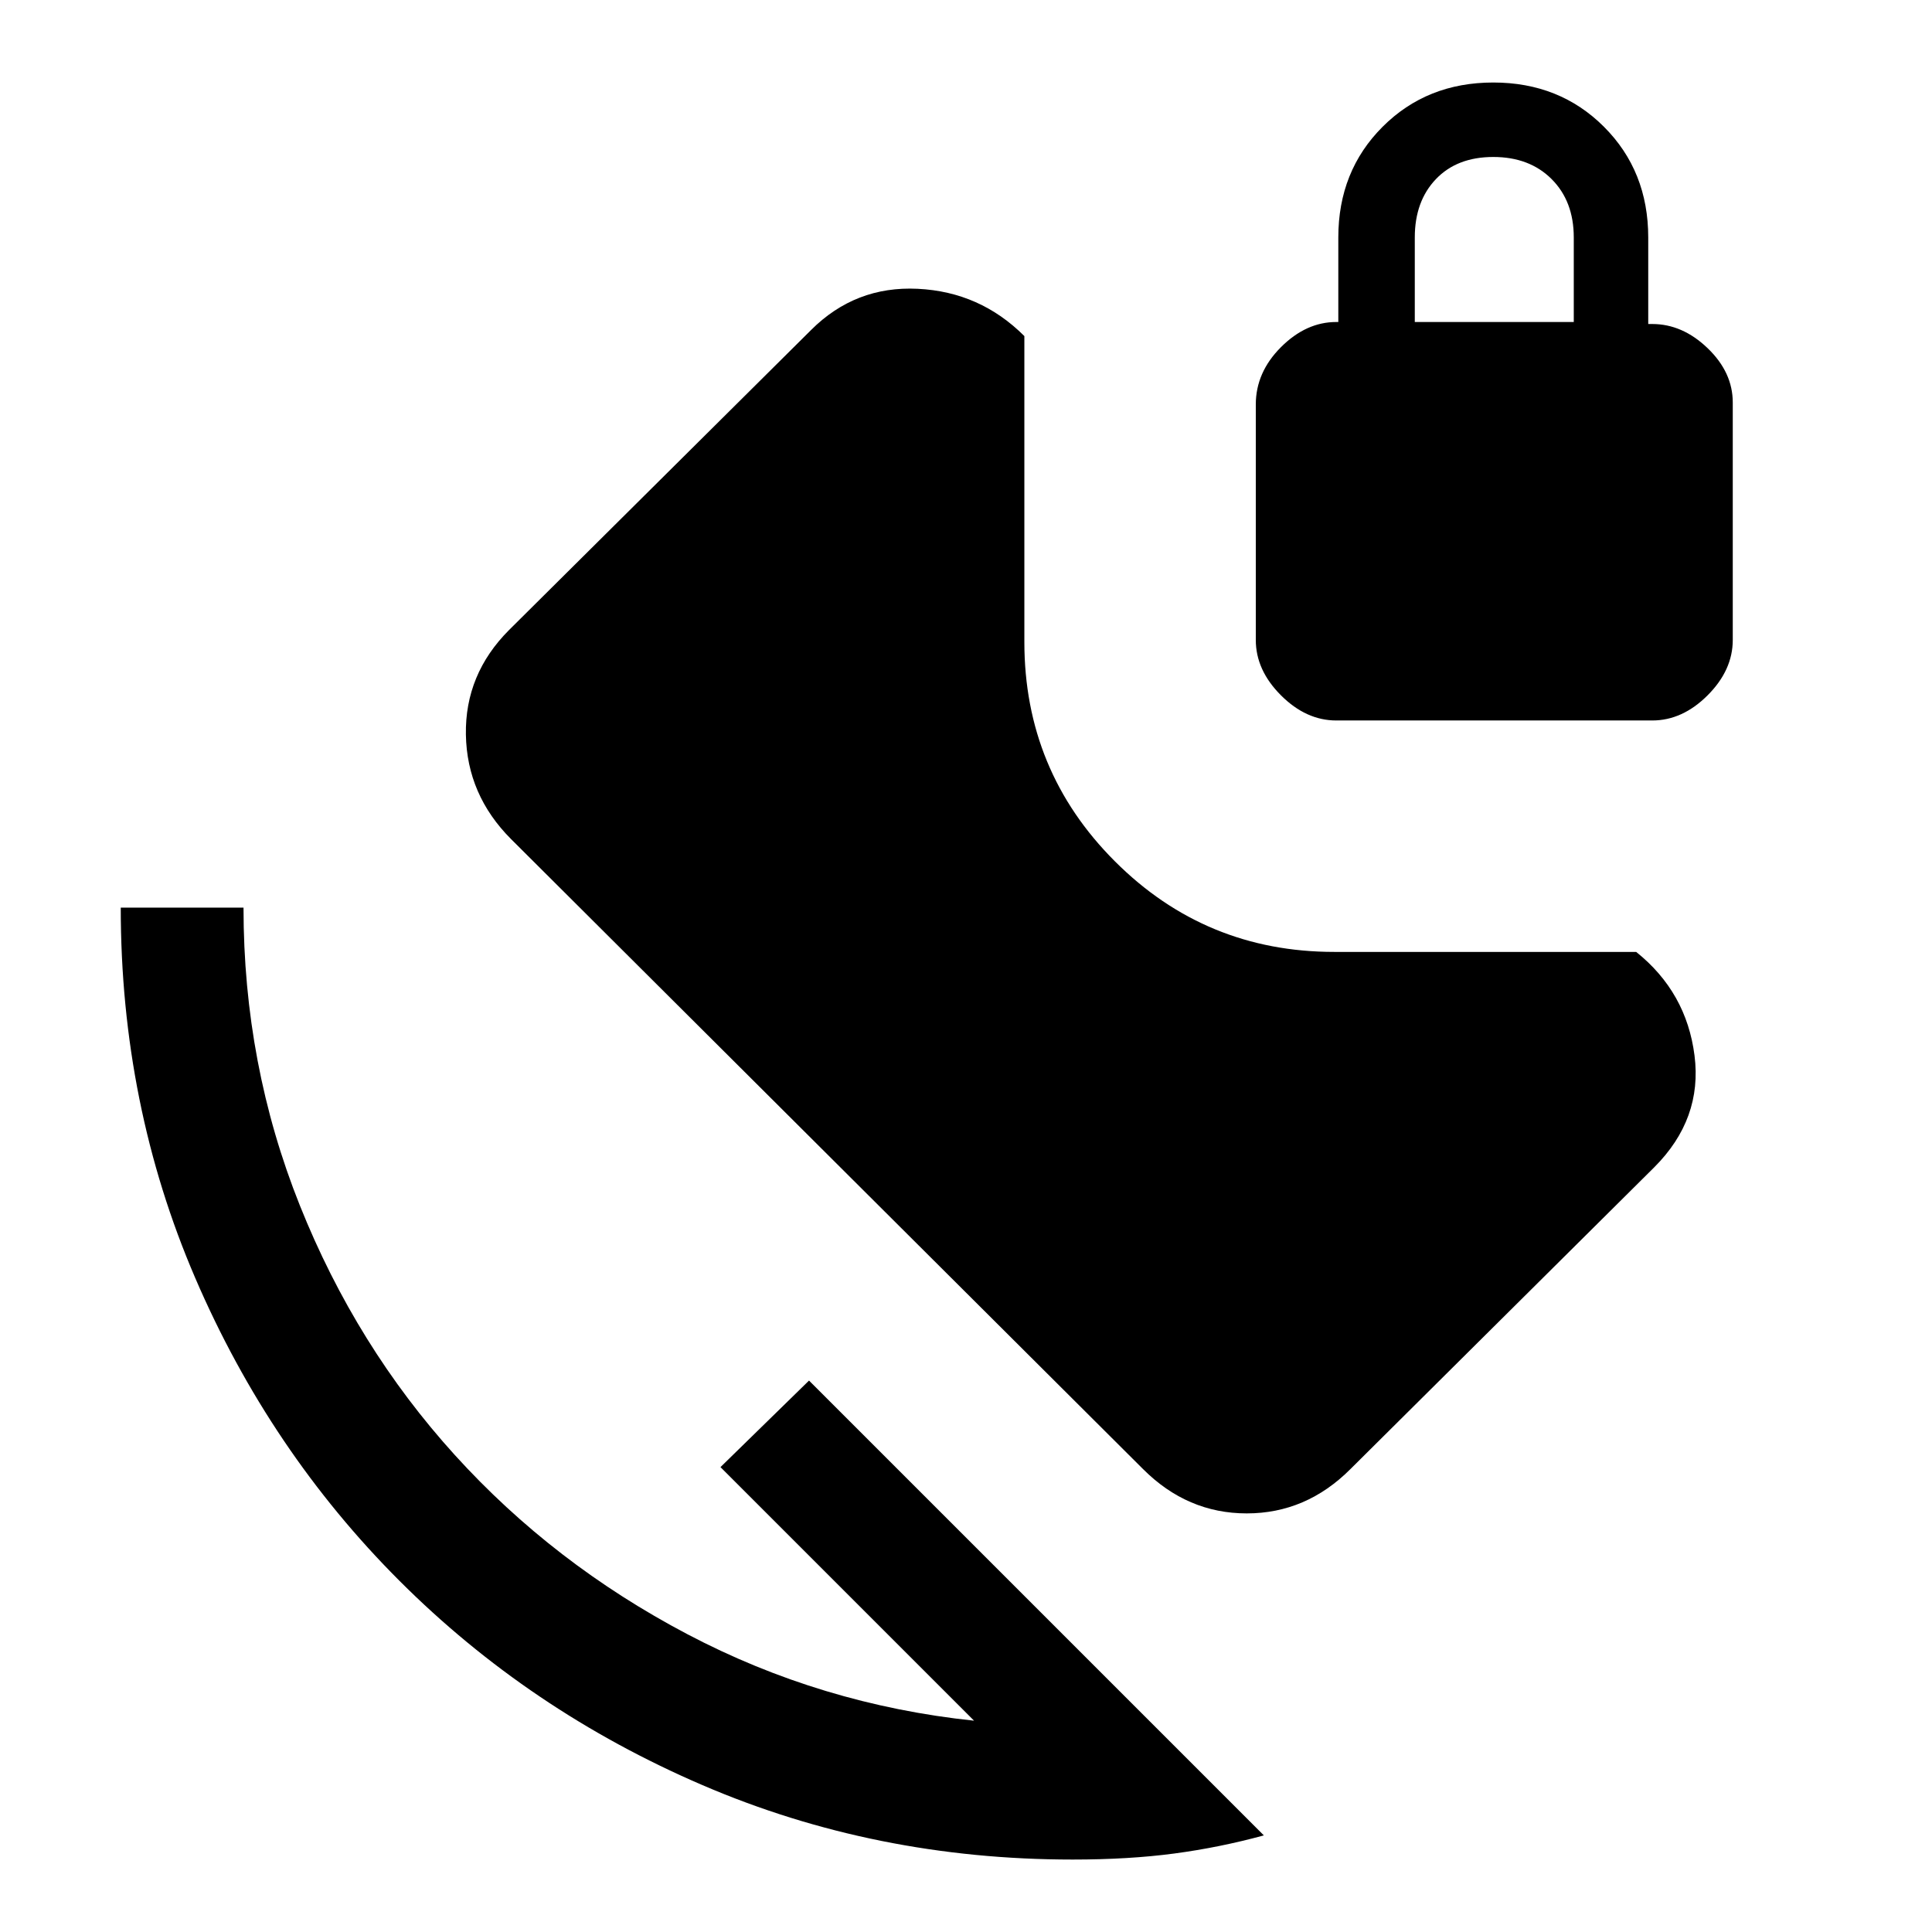 <svg xmlns="http://www.w3.org/2000/svg" height="48" width="48"><path d="M26.65 46.2Q21.75 46.2 17.45 44.35Q13.15 42.5 9.925 39.275Q6.7 36.05 4.85 31.75Q3 27.45 3 22.55H6.05Q6.05 26.45 7.45 29.95Q8.85 33.45 11.3 36.15Q13.75 38.85 17.075 40.6Q20.4 42.35 24.2 42.75L17.9 36.45L20.1 34.3L31.4 45.6Q30.3 45.9 29.175 46.05Q28.05 46.2 26.65 46.2ZM28.4 36.5 12.7 20.85Q11.6 19.75 11.575 18.25Q11.55 16.75 12.65 15.65L20.15 8.2Q21.25 7.1 22.8 7.175Q24.35 7.25 25.45 8.35V15.95Q25.45 19.15 27.7 21.4Q29.95 23.65 33.15 23.65H40.65Q41.9 24.65 42.1 26.225Q42.3 27.8 41.1 29L33.55 36.5Q32.45 37.6 30.975 37.6Q29.5 37.6 28.4 36.5ZM33.2 17.9Q32.45 17.9 31.825 17.275Q31.2 16.65 31.2 15.9V10.05Q31.2 9.25 31.825 8.625Q32.45 8 33.2 8H33.25V5.9Q33.25 4.25 34.35 3.15Q35.45 2.05 37.1 2.05Q38.75 2.05 39.85 3.15Q40.95 4.25 40.95 5.9V8.05H41.05Q41.8 8.05 42.425 8.65Q43.05 9.25 43.05 10V15.9Q43.05 16.65 42.425 17.275Q41.8 17.9 41.05 17.9ZM35.15 8H39.1V5.9Q39.1 5 38.55 4.45Q38 3.9 37.1 3.9Q36.2 3.9 35.675 4.45Q35.15 5 35.15 5.9Z"/></svg>